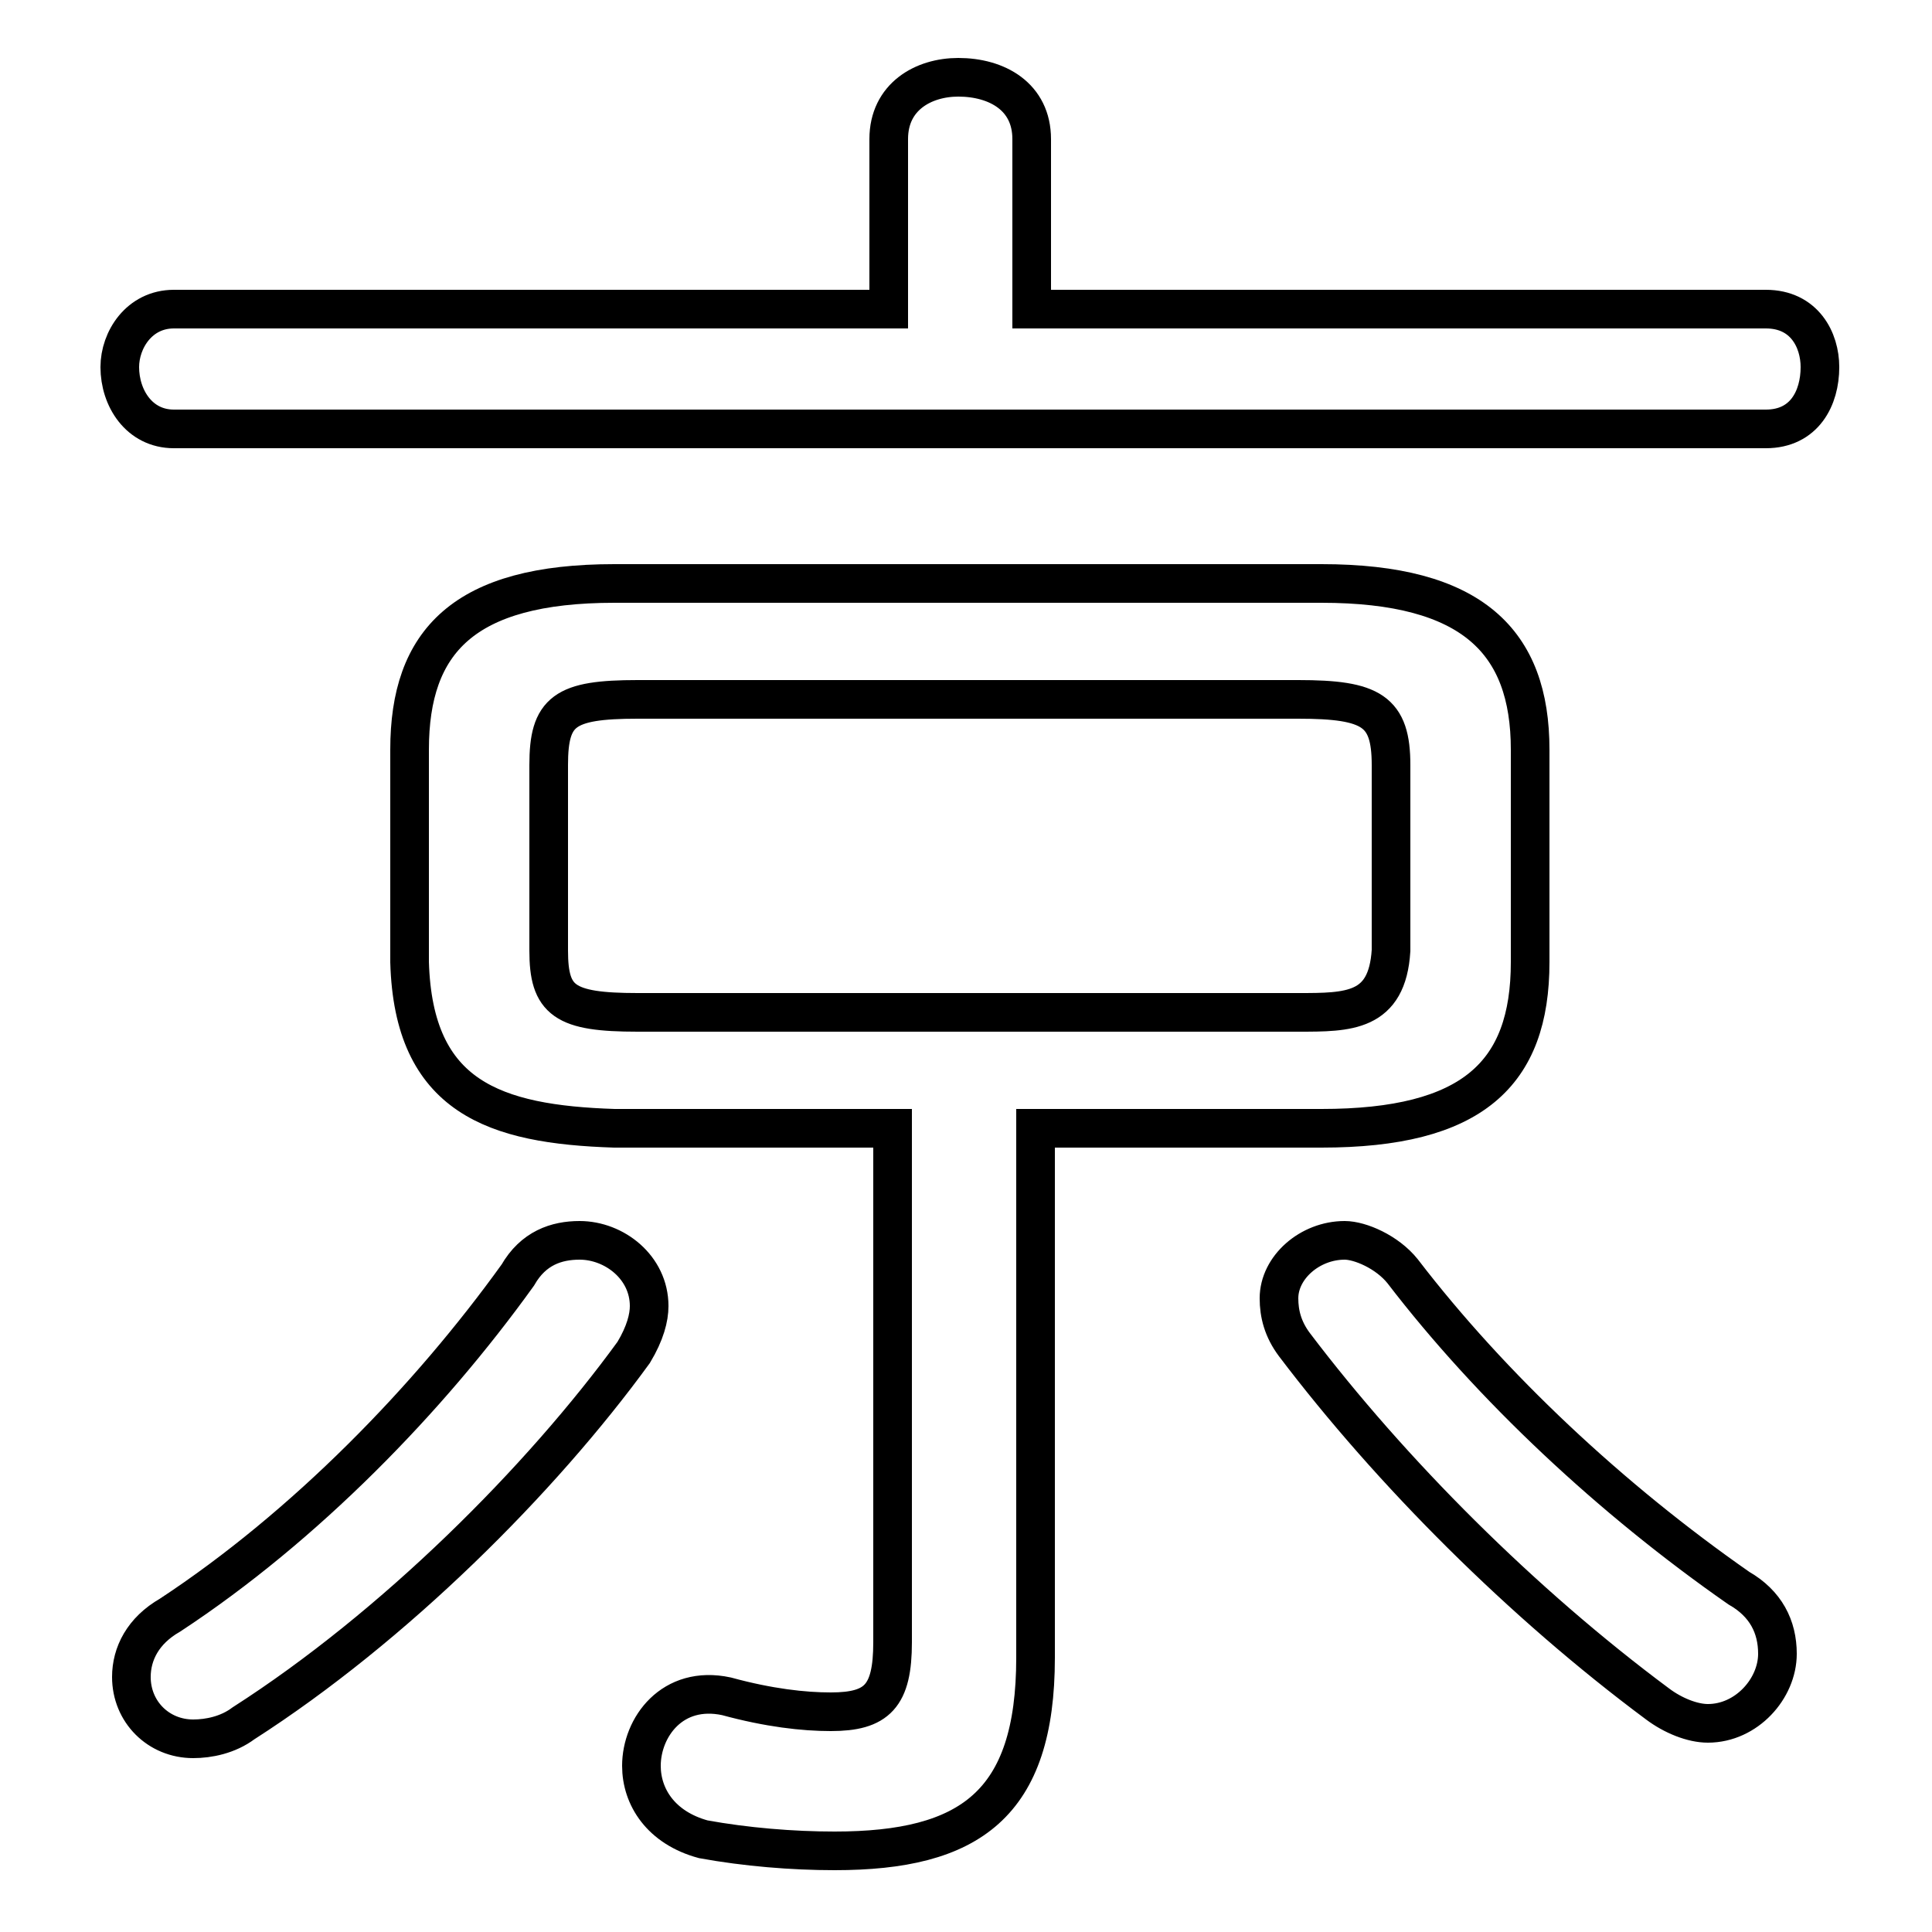 <svg xmlns="http://www.w3.org/2000/svg" viewBox="0 -44.0 50.0 50.0">
    <rect x="0" y="-44.0" width="50.0" height="50.0" fill="#808080" stroke="none"/>
    <g transform="scale(1, -1)">
        <!-- ボディの枠 -->
        <rect x="0" y="-6.0" width="50.0" height="50.0"
            stroke="white" fill="white"/>
        <!-- グリフ座標系の原点 -->
        <circle cx="0" cy="0" r="5" fill="white"/>
        <!-- グリフのアウトライン -->
        <g style="fill:none;stroke:#000000;stroke-width:1;">
<path d="M 26.7 36.0 L 26.7 40.4 C 26.7 41.5 25.8 42.0 24.8 42.0 C 23.9 42.0 23.0 41.5 23.0 40.4 L 23.0 36.0 L 4.5 36.0 C 3.6 36.0 3.1 35.2 3.1 34.5 C 3.1 33.7 3.6 32.9 4.5 32.9 L 45.7 32.9 C 46.7 32.9 47.1 33.7 47.1 34.5 C 47.1 35.2 46.7 36.0 45.7 36.0 Z M 16.5 17.8 C 14.6 17.8 14.2 18.1 14.2 19.4 L 14.2 24.2 C 14.2 25.6 14.6 25.9 16.5 25.9 L 33.6 25.9 C 35.5 25.9 36.0 25.6 36.0 24.2 L 36.0 19.4 C 35.9 17.8 34.9 17.8 33.6 17.8 Z M 26.8 14.8 L 34.2 14.8 C 38.1 14.8 39.6 16.2 39.6 19.1 L 39.6 24.6 C 39.6 27.4 38.1 28.9 34.2 28.9 L 15.9 28.9 C 12.0 28.9 10.6 27.4 10.6 24.6 L 10.6 19.1 C 10.7 15.6 12.8 14.9 15.9 14.8 L 23.1 14.8 L 23.1 1.5 C 23.1 0.1 22.7 -0.3 21.5 -0.3 C 20.8 -0.3 19.9 -0.2 18.8 0.1 C 17.4 0.4 16.6 -0.7 16.6 -1.7 C 16.6 -2.5 17.1 -3.3 18.2 -3.6 C 19.3 -3.8 20.5 -3.9 21.6 -3.9 C 25.1 -3.9 26.8 -2.7 26.8 1.1 Z M 13.4 11.0 C 11.1 7.8 7.9 4.5 4.4 2.2 C 3.7 1.8 3.4 1.2 3.4 0.6 C 3.4 -0.3 4.1 -1.0 5.0 -1.0 C 5.4 -1.0 5.9 -0.9 6.3 -0.6 C 10.2 1.9 14.0 5.7 16.4 9.0 C 16.7 9.5 16.8 9.9 16.8 10.2 C 16.8 11.2 15.9 11.9 15.0 11.9 C 14.4 11.9 13.8 11.7 13.4 11.0 Z M 36.3 11.1 C 35.9 11.6 35.2 11.9 34.8 11.9 C 33.9 11.9 33.1 11.2 33.1 10.4 C 33.1 10.0 33.2 9.6 33.5 9.2 C 36.0 5.9 39.4 2.5 42.9 -0.1 C 43.3 -0.4 43.8 -0.6 44.2 -0.6 C 45.2 -0.6 46.0 0.3 46.0 1.2 C 46.0 1.9 45.7 2.5 45.0 2.9 C 41.7 5.2 38.6 8.1 36.3 11.1 Z"/>
</g>
</g>
</svg>
